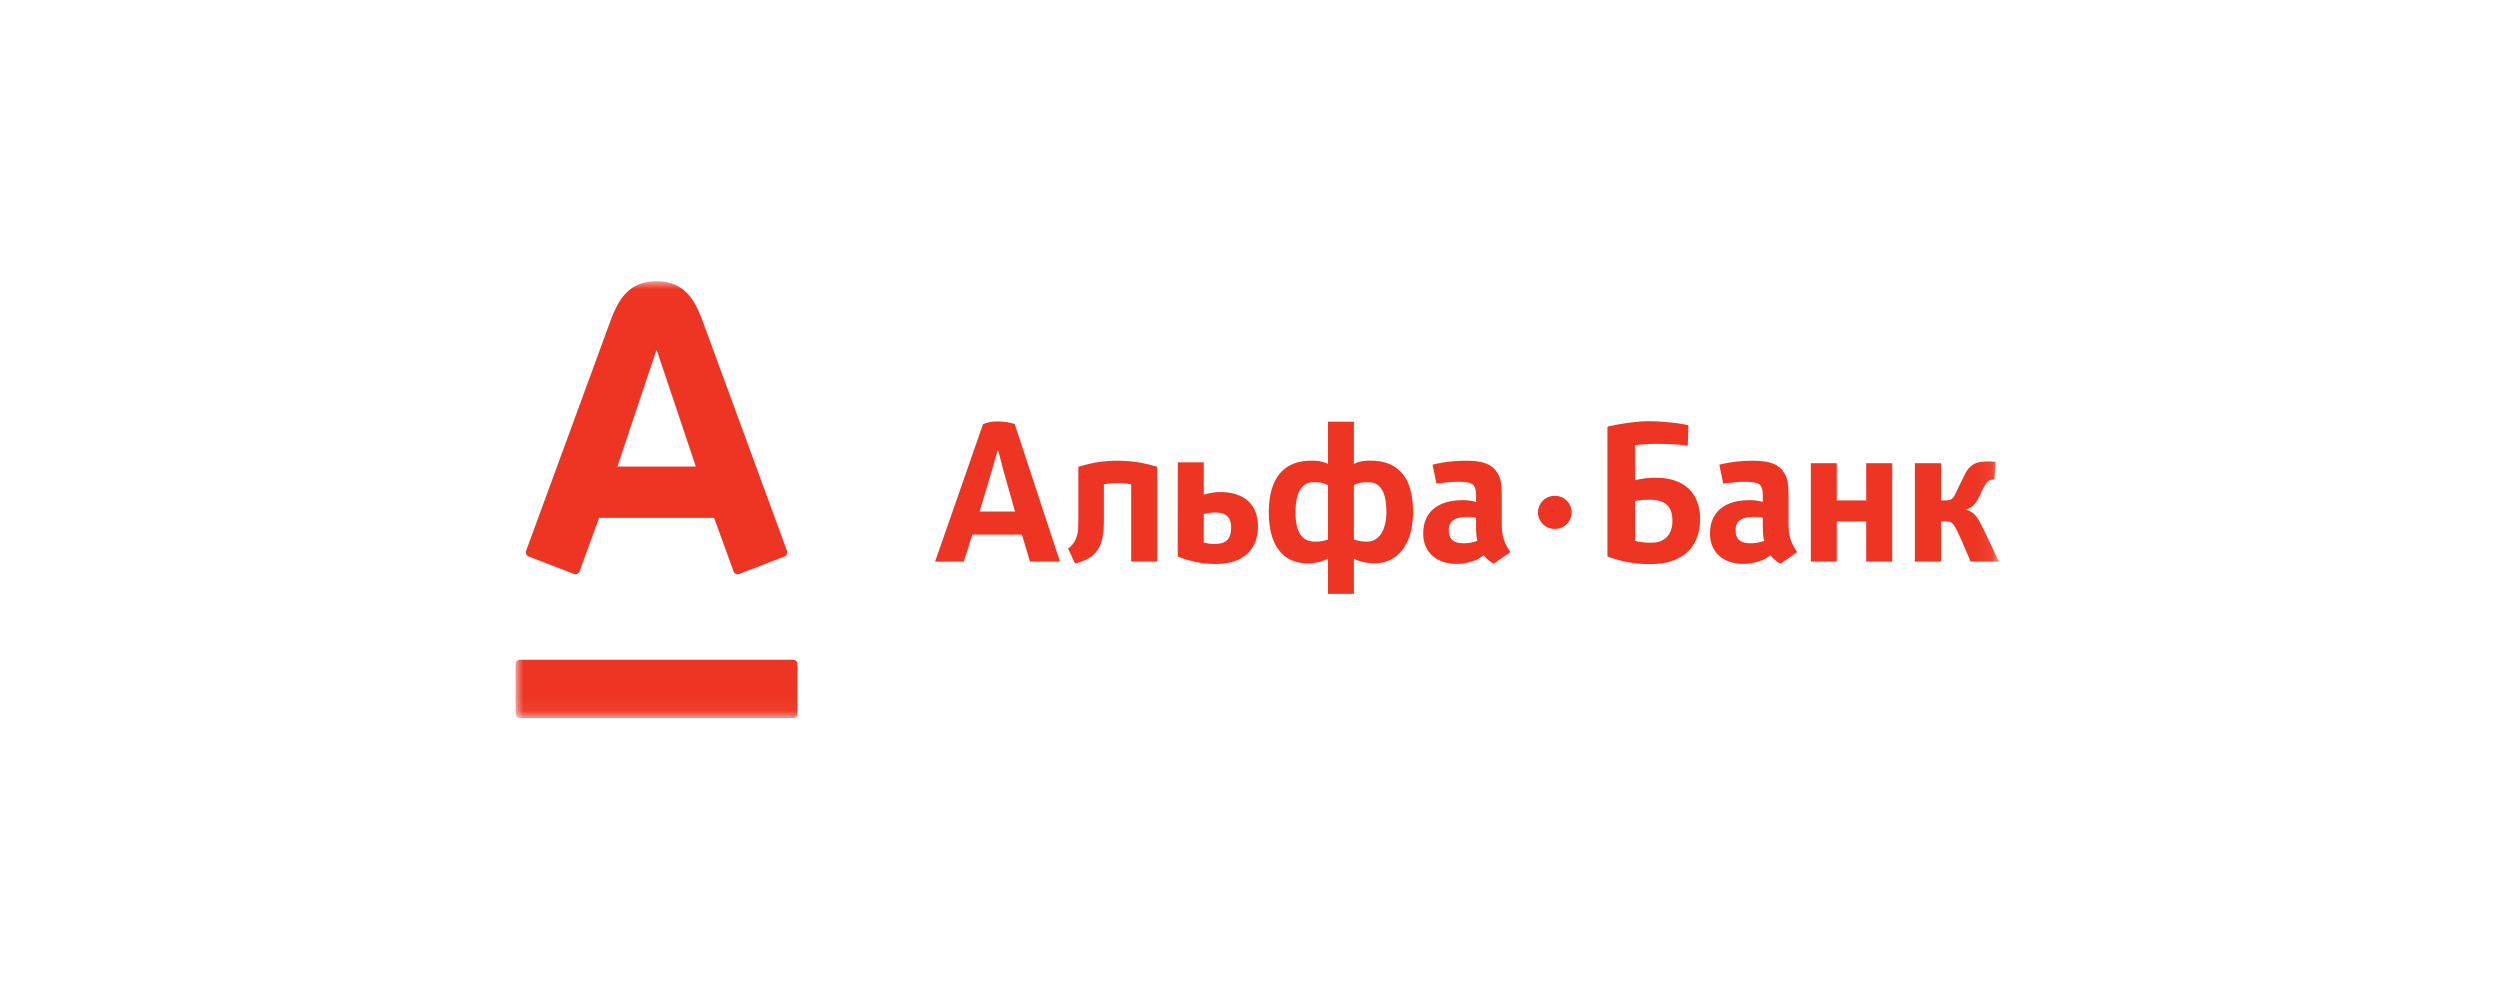 <svg width="160" height="64" viewBox="0 0 160 64" xmlns="http://www.w3.org/2000/svg" xmlns:xlink="http://www.w3.org/1999/xlink"><title>7908B067-9BDF-406A-B878-E88079B0CFAC</title><defs><path id="a" d="M47.465 27.954H0V0h94.93v27.954H47.465z"/></defs><g transform="translate(33 18)" fill="none" fill-rule="evenodd"><mask id="b" fill="#fff"><use xlink:href="#a"/></mask><path d="M66.493 13.735c-.586 0-1.062.476-1.062 1.057 0 .587.476 1.058 1.062 1.058a1.058 1.058 0 1 0 0-2.115zM29.695 14.74s.53-1.765.61-2.041c.215-.718.535-1.848.535-1.848h.053s.295 1.171.487 1.837c.075.26.582 2.052.582 2.052h-2.267zm3.225 3.204h1.917l-2.895-8.805a3.49 3.49 0 0 0-1.087-.166c-.439 0-.595.058-.94.166l-3.07 8.805h1.836s.247-.771.548-1.73h3.174l.517 1.73zm62.01 0s-.908-1.928-1.13-2.364c-.25-.494-.481-.836-.994-.957v-.029c.344-.064.616-.271.912-.9.284-.617.368-.749.534-.894.164-.148.387-.091.387-.091l.085-1.147a4.253 4.253 0 0 0-.775-.017c-.449.028-.684.155-.904.379-.172.17-.291.424-.438.722-.156.318-.279.575-.436.9-.16.331-.238.48-.668.48h-.28v-2.38h-1.67v6.298h1.67V15.37l.228-.004c.474 0 .556.118.808.617.297.595.858 1.96.858 1.96h1.813zm-6.828 0v-6.299h-1.665v2.382h-1.884v-2.382h-1.66v6.299h1.66v-2.572h1.884v2.572h1.665zm-45.723-6.356l-.007 6.025a6.4 6.4 0 0 0 2.425.48c1.767 0 2.712-.909 2.712-2.406 0-1.355-.837-2.194-2.4-2.194-.398 0-.63.053-1.067.157v-2.062h-1.663zm3.41 4.176c0 .621-.22 1.047-1.02 1.047-.268 0-.379 0-.728-.098v-1.816c.434-.084.472-.098.729-.098.763 0 1.019.37 1.019.965zm36.232 1.575c-.441-.664-.555-1.056-.555-1.892v-1.696c0-.917-.105-1.253-.35-1.59-.338-.47-.9-.674-1.939-.674-.733 0-1.451.078-2.139.253l.246 1.215c.466-.065.957-.121 1.308-.121 1.1 0 1.227.16 1.227.98v.308a3.19 3.19 0 0 0-.84-.112c-1.663 0-2.539.807-2.539 2.14 0 1.252.936 1.936 2.082 1.936.426 0 .87-.08 1.22-.22.213-.094.305-.146.58-.326.166.242.499.487.634.532l1.065-.733zm-2.115-.726a2.478 2.478 0 0 1-.896.155c-.596 0-.931-.234-.931-.841 0-.632.426-.846 1.25-.846.2 0 .399.03.49.062v.453c0 .49.026.81.087 1.017zm-16.24.726c-.44-.664-.553-1.056-.553-1.892v-1.696c0-.917-.107-1.253-.351-1.59-.337-.47-.9-.674-1.938-.674-.732 0-1.453.078-2.14.253l.246 1.215c.468-.065.955-.121 1.308-.121 1.101 0 1.228.16 1.228.98v.308a3.207 3.207 0 0 0-.84-.112c-1.665 0-2.54.807-2.54 2.14 0 1.252.935 1.936 2.082 1.936.426 0 .87-.08 1.222-.22.211-.094.303-.146.578-.326.167.242.498.487.633.532l1.065-.733zm-2.114-.726a2.48 2.48 0 0 1-.895.155c-.595 0-.934-.234-.934-.841 0-.632.427-.846 1.252-.846.198 0 .398.03.491.062v.453c0 .49.025.81.086 1.017zm-20.492 1.33v-6.068c-.913-.271-1.616-.388-2.533-.388-.915 0-1.6.117-2.514.388v3.107c0 .845-.015 1.099-.108 1.372-.092.24-.215.526-.55.749l.453.969c1.336-.376 1.84-.954 1.84-2.792v-2.286c.44-.065.528-.08.88-.08.353 0 .427.015.867.08v4.95h1.665zm12.589 2.064v-2.263c.21.124.63.307 1.34.307 1.408 0 2.446-1.165 2.446-3.294 0-2.293-1.031-3.275-2.726-3.275-.431 0-.711.044-1.06.21V8.988h-1.657v2.704c-.349-.166-.63-.21-1.06-.21-1.696 0-2.728 1.022-2.728 3.314 0 2.13.933 3.255 2.445 3.255.712 0 1.132-.183 1.343-.307v2.263h1.657zm-3.737-5.21c0-1.265.383-1.933 1.146-1.933.323 0 .536-.002.934.187v3.477a2.27 2.27 0 0 1-.853.134c-.87 0-1.227-.706-1.227-1.866zm5.816-.04c0 1.158-.464 1.905-1.227 1.905-.32 0-.49-.016-.852-.134v-3.477c.397-.19.61-.187.932-.187.764 0 1.147.628 1.147 1.893zm20.077.453c0-1.56-.918-2.636-2.849-2.636a5.14 5.14 0 0 0-1.316.165l-.004-2.246a11.49 11.49 0 0 1 1.463-.084c.568 0 1.287.03 1.918.107l.044-1.301c-.718-.16-1.758-.258-2.565-.258-.795 0-2.031.198-2.62.356l-.001 8.303a7.866 7.866 0 0 0 2.733.487c2.105 0 3.197-1.11 3.197-2.893zm-1.77.125c0 .842-.467 1.396-1.33 1.396-.34 0-.62 0-1.065-.12v-2.547a5.401 5.401 0 0 1 1.065-.079c.877.033 1.33.44 1.33 1.35zM9.004 4.421l-2.49 7.437h5.019L9.035 4.42h-.031zM.279 24.223a.281.281 0 0 0-.28.285v3.162c0 .158.126.284.28.284h17.479a.28.28 0 0 0 .277-.284v-3.162a.28.28 0 0 0-.277-.285H.279zM9.019 0c1.912 0 2.514 1.363 3.016 2.728.213.577 5.182 14.115 5.33 14.521.042.112.015.3-.16.366-.177.067-2.759 1.066-2.901 1.12a.28.28 0 0 1-.356-.168c-.053-.14-1.123-3.09-1.244-3.422H5.342c-.12.331-1.202 3.287-1.252 3.422-.05.136-.204.227-.355.167-.152-.06-2.745-1.06-2.898-1.119a.286.286 0 0 1-.164-.366c.183-.508 5.075-13.828 5.326-14.521C6.483 1.385 7.106 0 9.019 0z" fill="#EE3523" mask="url(#b)"/></g></svg>